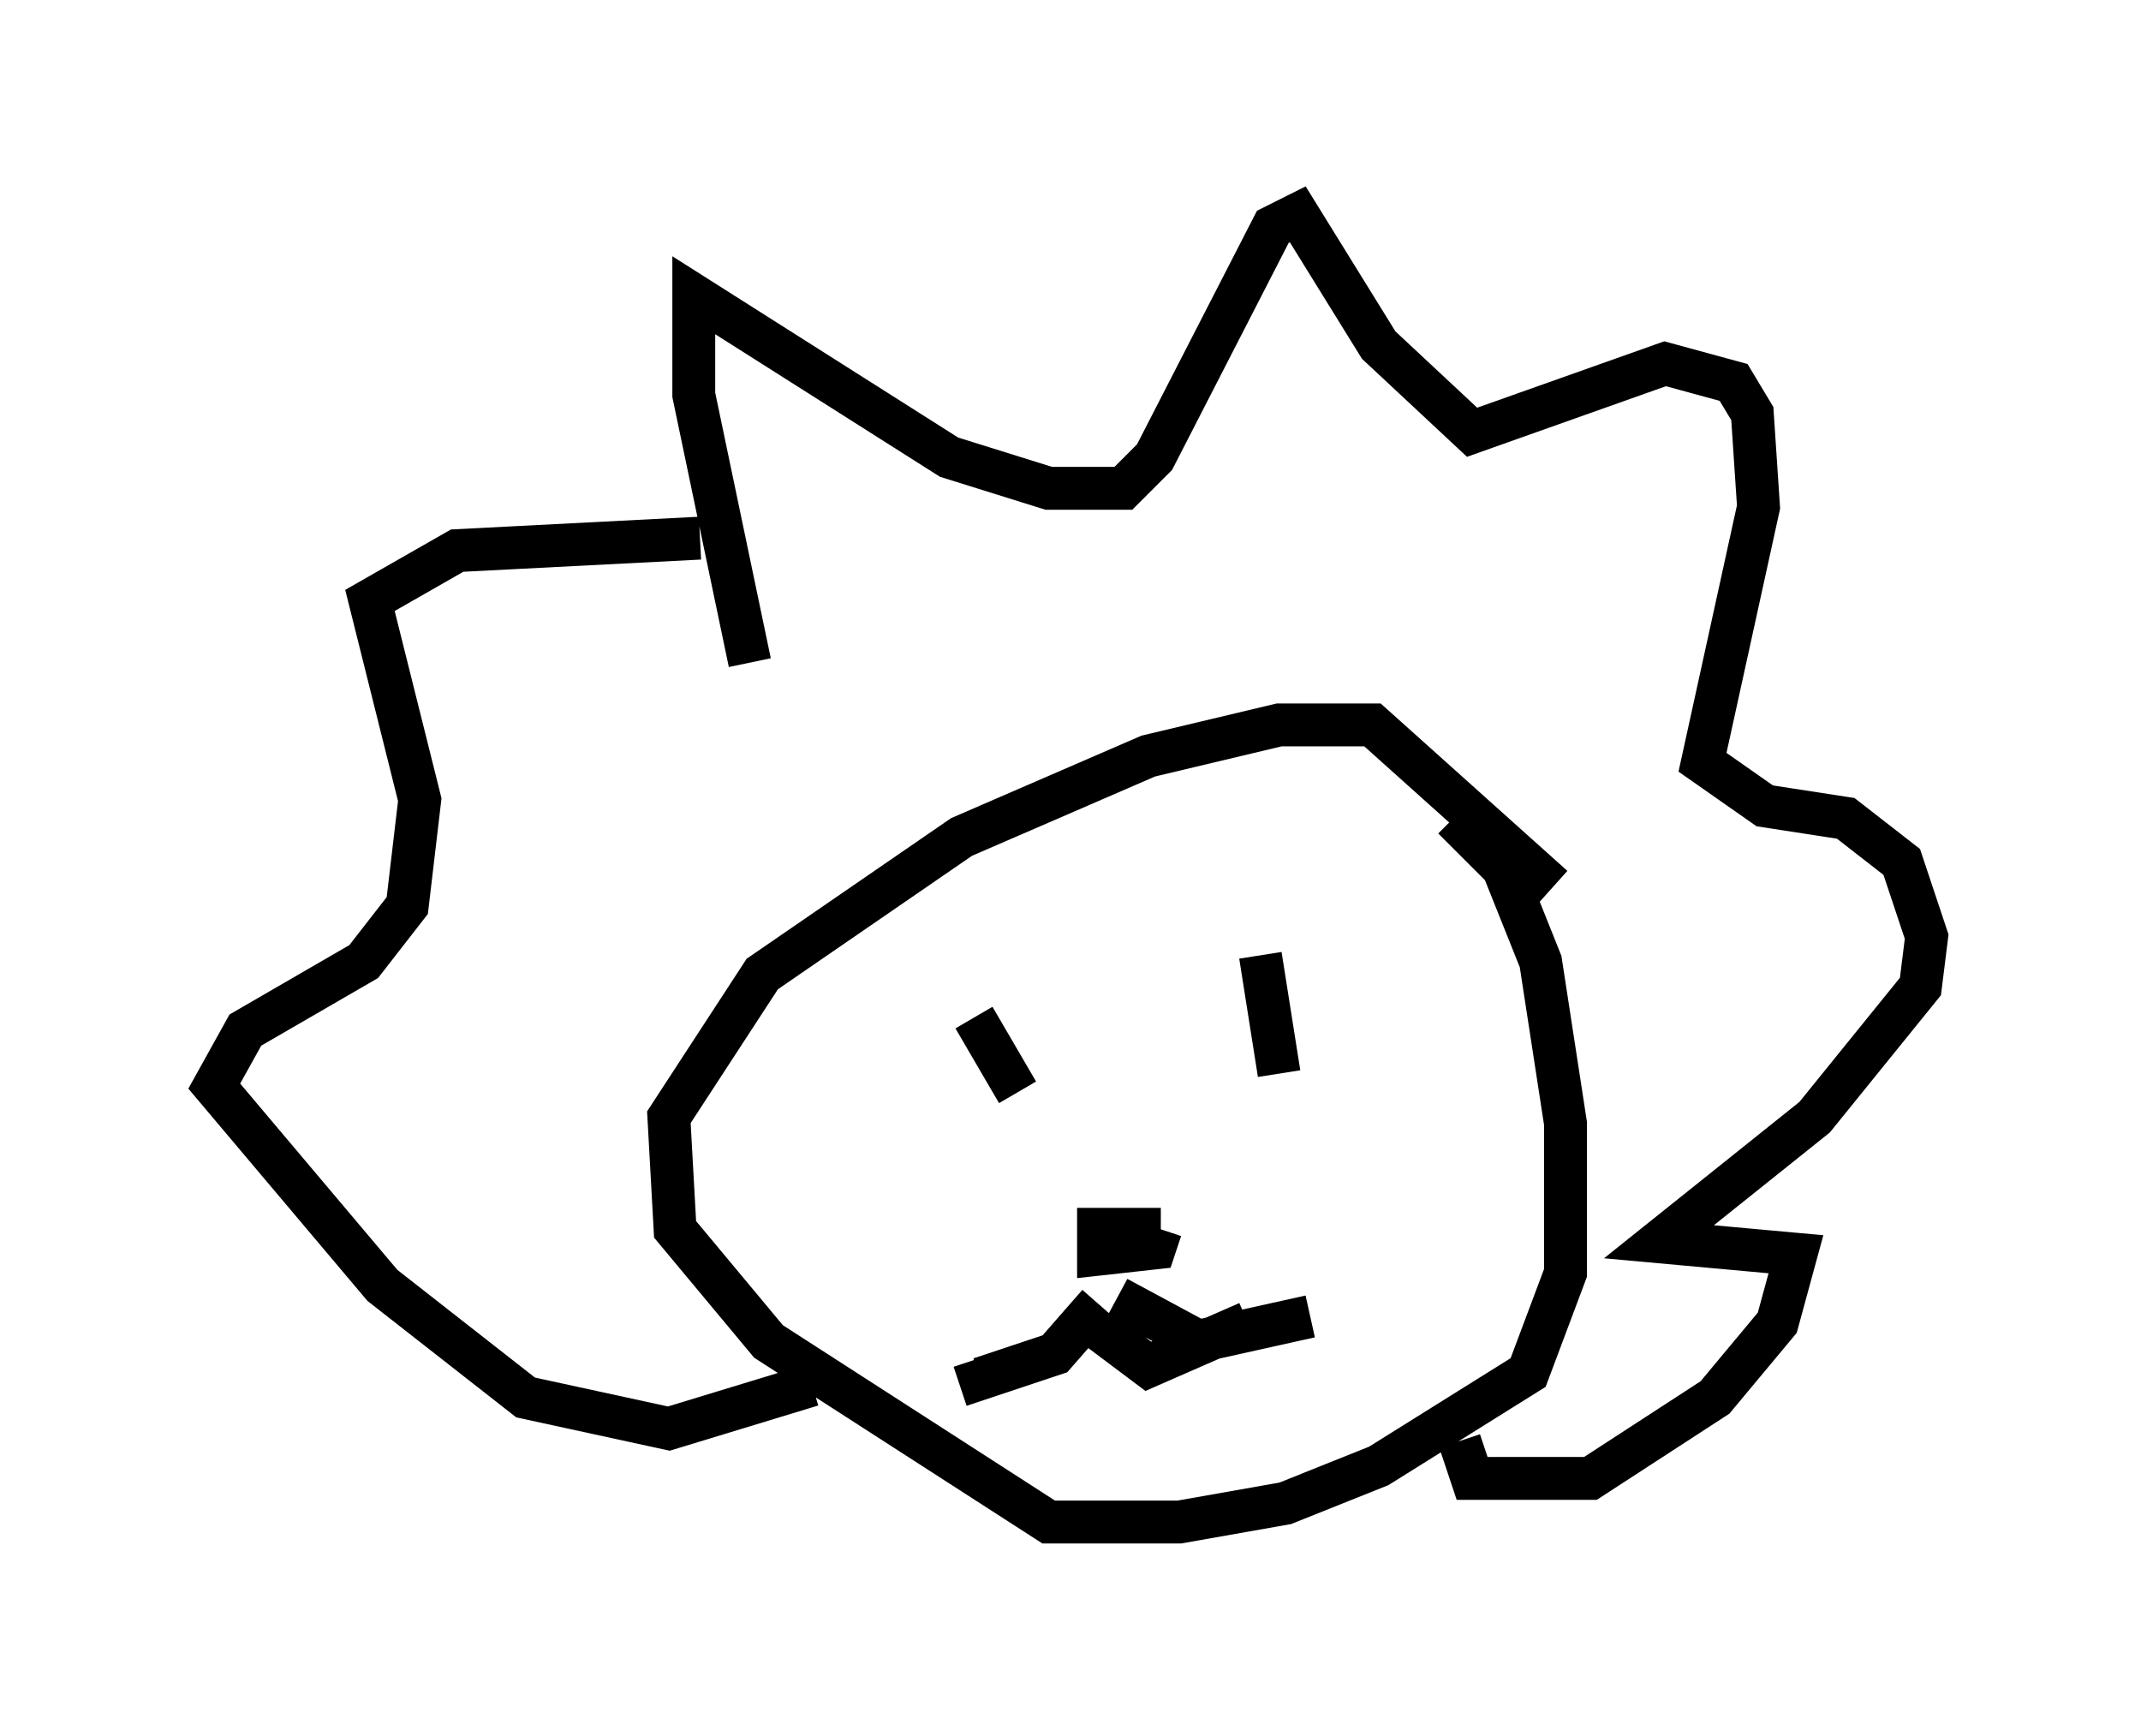 <?xml version="1.0" encoding="utf-8" ?>
<svg baseProfile="full" height="40.503" version="1.1" width="49.944" xmlns="http://www.w3.org/2000/svg" xmlns:ev="http://www.w3.org/2001/xml-events" xmlns:xlink="http://www.w3.org/1999/xlink"><defs /><rect fill="white" height="40.503" width="49.944" x="0" y="0" /><path d="M39.86, 20.542 m-3.631, 0.145 l-4.212, -3.777 -2.179, 0.0 l-3.05, 0.726 -4.358, 1.888 l-4.648, 3.196 -2.179, 3.341 l0.145, 2.615 2.179, 2.615 l6.536, 4.212 3.05, 0.0 l2.469, -0.436 2.179, -0.872 l3.486, -2.179 0.872, -2.324 l0.0, -3.486 -0.581, -3.777 l-0.872, -2.179 -1.162, -1.162 m-17.285, 0.0 l0.0, 0.0 m0.872, -3.631 l-1.307, -6.246 0.0, -2.324 l5.955, 3.777 2.324, 0.726 l1.743, 0.0 0.726, -0.726 l2.76, -5.374 0.581, -0.291 l1.888, 3.05 2.179, 2.034 l4.503, -1.598 1.598, 0.436 l0.436, 0.726 0.145, 2.179 l-1.307, 5.955 1.453, 1.017 l1.888, 0.291 1.307, 1.017 l0.581, 1.743 -0.145, 1.162 l-2.469, 3.05 -3.631, 2.905 l3.196, 0.291 -0.436, 1.598 l-1.453, 1.743 -2.905, 1.888 l-2.76, 0.0 -0.291, -0.872 m-17.721, -21.061 l-5.665, 0.291 -2.034, 1.162 l1.162, 4.648 -0.291, 2.469 l-1.017, 1.307 -2.76, 1.598 l-0.726, 1.307 3.922, 4.648 l3.341, 2.615 3.341, 0.726 l3.341, -1.017 m3.777, -8.57 l1.017, 1.743 m5.665, -3.196 l0.436, 2.76 m-4.793, 5.955 l0.291, 0.0 m1.743, -2.324 l-1.453, 0.0 0.0, 0.581 l1.307, -0.145 0.145, -0.436 m-1.453, 1.743 l-1.017, 1.162 -1.743, 0.581 l-0.145, -0.436 m3.341, -1.453 l1.888, 1.017 2.615, -0.581 m-4.939, 0.291 l1.162, 0.872 2.324, -1.017 " fill="none" stroke="black" stroke-width="1" /></svg>